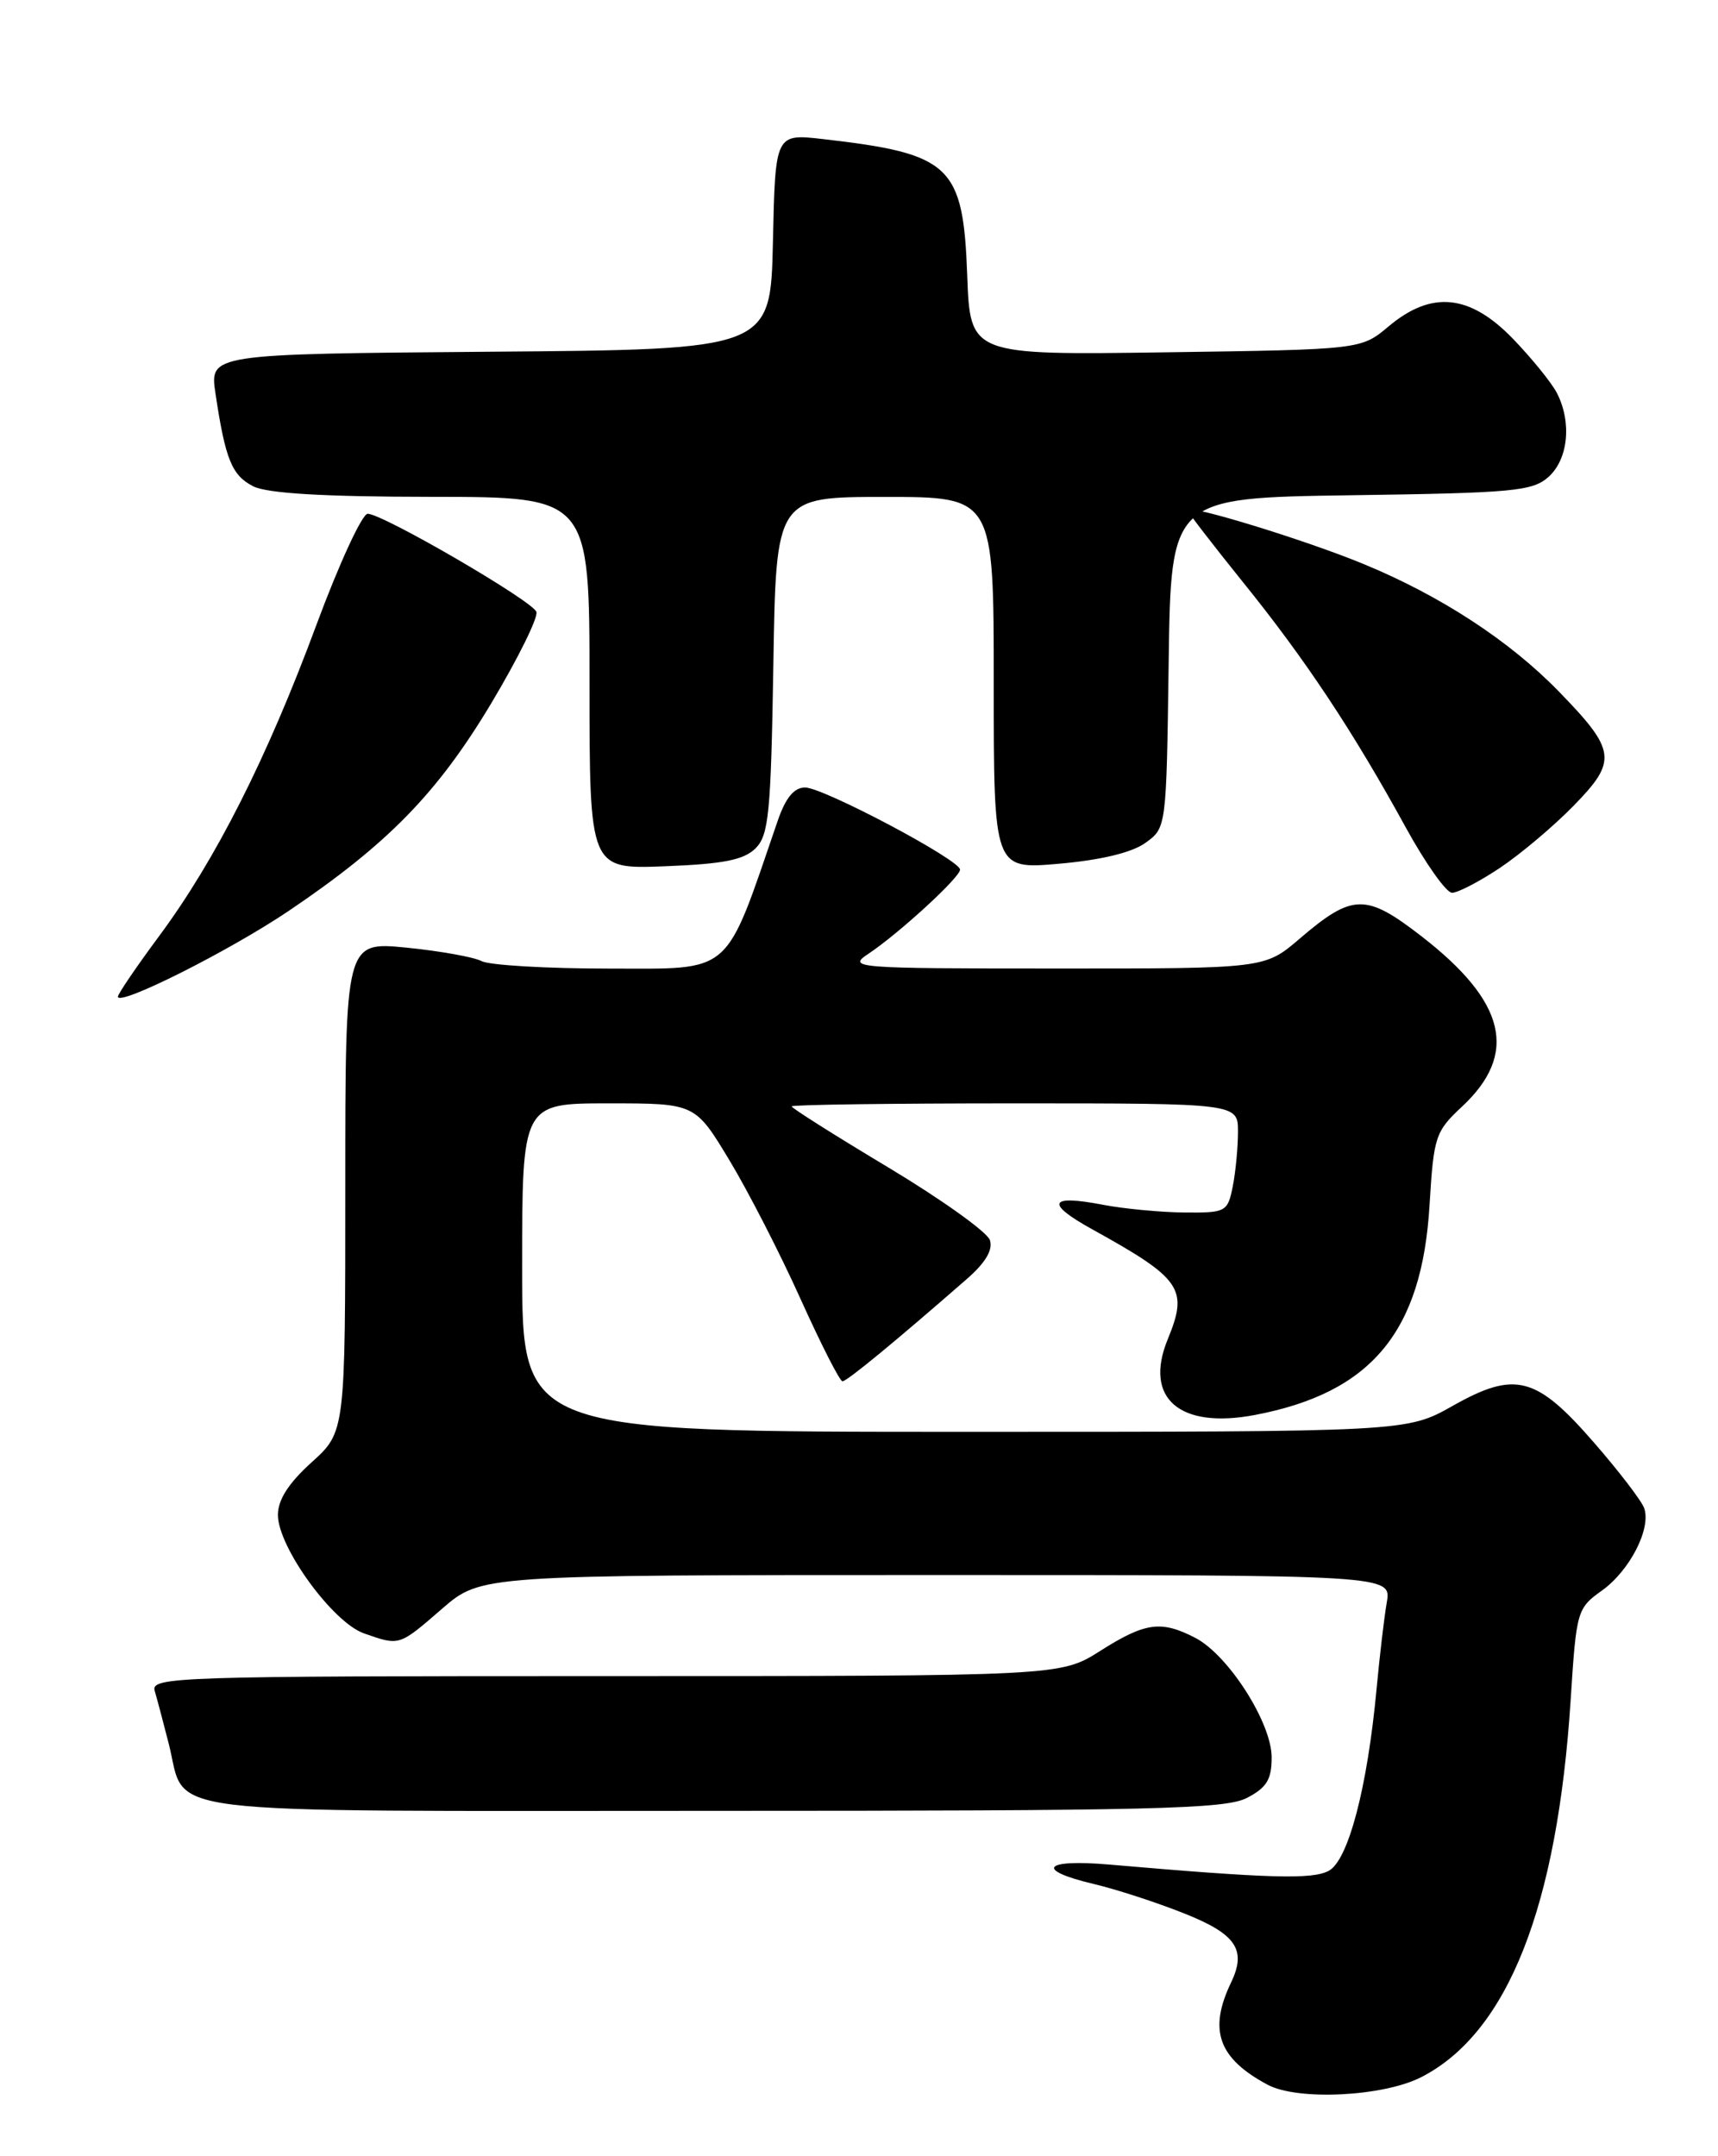 <?xml version="1.0" encoding="UTF-8" standalone="no"?>
<!DOCTYPE svg PUBLIC "-//W3C//DTD SVG 1.1//EN" "http://www.w3.org/Graphics/SVG/1.1/DTD/svg11.dtd" >
<svg xmlns="http://www.w3.org/2000/svg" xmlns:xlink="http://www.w3.org/1999/xlink" version="1.1" viewBox="0 0 204 256">
 <g >
 <path fill="currentColor"
d=" M 168.82 246.59 C 179.05 241.30 184.93 226.39 186.51 201.75 C 187.18 191.26 187.27 190.95 190.21 188.85 C 193.52 186.49 196.10 181.47 195.23 179.05 C 194.93 178.20 192.27 174.72 189.32 171.33 C 182.42 163.38 179.93 162.72 172.49 166.92 C 167.03 170.00 167.03 170.00 114.52 170.00 C 62.00 170.00 62.00 170.00 62.00 150.50 C 62.00 131.00 62.00 131.00 72.27 131.00 C 82.54 131.00 82.54 131.00 86.61 137.75 C 88.85 141.46 92.66 148.89 95.07 154.25 C 97.49 159.61 99.72 164.00 100.04 164.00 C 100.57 164.00 106.28 159.30 114.81 151.85 C 117.03 149.91 117.93 148.39 117.54 147.23 C 117.22 146.28 111.79 142.40 105.48 138.61 C 99.17 134.83 94.00 131.56 94.00 131.36 C 94.00 131.16 105.92 131.00 120.50 131.00 C 147.00 131.00 147.00 131.00 147.00 134.37 C 147.00 136.23 146.72 139.16 146.38 140.87 C 145.77 143.89 145.58 144.00 140.62 143.96 C 137.81 143.93 133.48 143.52 131.01 143.05 C 124.56 141.80 124.07 142.84 129.65 145.93 C 140.32 151.83 141.13 153.01 138.66 159.01 C 135.79 166.00 140.04 169.70 149.00 168.00 C 162.84 165.37 168.86 158.14 169.75 143.05 C 170.24 134.95 170.44 134.34 173.57 131.42 C 180.32 125.14 178.86 118.96 168.80 111.17 C 162.18 106.04 160.61 106.07 154.31 111.46 C 150.18 115.00 150.18 115.00 125.34 114.99 C 101.38 114.99 100.59 114.92 103.12 113.24 C 106.74 110.83 114.00 104.17 114.00 103.25 C 114.00 102.10 97.76 93.50 95.60 93.50 C 94.28 93.50 93.28 94.72 92.33 97.50 C 85.98 116.00 87.13 115.00 72.35 115.00 C 64.93 115.00 58.11 114.60 57.18 114.11 C 56.26 113.63 52.24 112.91 48.25 112.51 C 41.00 111.80 41.00 111.80 41.00 140.90 C 41.00 170.01 41.00 170.01 37.00 173.62 C 34.27 176.09 33.00 178.06 33.00 179.86 C 33.00 183.68 39.51 192.63 43.22 193.93 C 47.49 195.42 47.34 195.46 52.50 191.00 C 57.12 187.00 57.12 187.00 111.17 187.00 C 165.22 187.00 165.22 187.00 164.67 190.25 C 164.36 192.04 163.82 196.65 163.46 200.50 C 162.37 212.24 160.10 220.87 157.78 222.12 C 155.82 223.17 150.69 223.02 131.75 221.38 C 123.90 220.70 122.82 222.01 129.86 223.68 C 132.53 224.31 137.36 225.88 140.59 227.17 C 146.78 229.62 148.05 231.49 146.18 235.38 C 143.47 241.04 144.66 244.37 150.50 247.51 C 154.09 249.44 164.30 248.93 168.82 246.59 Z  M 148.05 213.47 C 150.41 212.25 151.00 211.29 151.00 208.65 C 151.00 204.54 145.85 196.49 141.93 194.46 C 137.87 192.36 135.99 192.62 130.66 196.00 C 125.93 199.00 125.93 199.00 71.90 199.00 C 20.91 199.00 17.89 199.10 18.37 200.75 C 18.65 201.71 19.40 204.53 20.03 207.00 C 22.26 215.70 16.62 215.00 84.70 215.00 C 136.88 215.00 145.50 214.79 148.05 213.47 Z  M 34.27 108.16 C 46.07 100.19 51.94 94.17 58.32 83.52 C 61.52 78.17 63.94 73.27 63.69 72.64 C 63.18 71.31 45.44 61.00 43.66 61.00 C 43.00 61.00 40.25 66.96 37.55 74.25 C 31.70 90.03 25.61 102.08 18.91 111.12 C 16.21 114.76 14.00 118.01 14.00 118.33 C 14.00 119.55 27.20 112.92 34.27 108.16 Z  M 178.08 103.06 C 180.51 101.44 184.46 98.12 186.85 95.67 C 192.08 90.32 191.92 89.11 185.07 82.07 C 179.22 76.06 171.03 70.72 161.90 66.96 C 154.95 64.09 141.00 59.82 141.00 60.55 C 141.00 60.77 143.98 64.63 147.61 69.14 C 154.99 78.27 160.65 86.80 166.95 98.29 C 169.28 102.53 171.74 106.00 172.42 106.00 C 173.10 106.00 175.65 104.68 178.08 103.06 Z  M 89.72 100.72 C 91.29 99.15 91.54 96.53 91.83 78.97 C 92.15 59.00 92.15 59.00 105.08 59.00 C 118.00 59.00 118.00 59.00 118.00 81.12 C 118.00 103.23 118.00 103.23 125.75 102.55 C 130.70 102.12 134.40 101.23 136.00 100.08 C 138.50 98.29 138.50 98.29 138.77 78.70 C 139.04 59.11 139.04 59.11 160.42 58.80 C 179.79 58.53 181.99 58.32 183.90 56.60 C 186.22 54.49 186.65 50.14 184.88 46.68 C 184.27 45.48 181.93 42.59 179.68 40.25 C 174.54 34.92 169.99 34.46 164.89 38.75 C 161.62 41.50 161.62 41.50 138.41 41.83 C 115.20 42.16 115.20 42.16 114.85 32.68 C 114.37 19.63 112.92 18.26 97.78 16.52 C 92.06 15.86 92.06 15.86 91.78 28.68 C 91.50 41.50 91.50 41.50 58.19 41.76 C 24.88 42.03 24.88 42.03 25.59 46.74 C 26.76 54.56 27.53 56.44 30.07 57.74 C 31.74 58.58 38.37 58.98 51.25 58.99 C 70.00 59.00 70.00 59.00 70.00 81.10 C 70.00 103.20 70.00 103.20 78.97 102.85 C 85.91 102.58 88.33 102.10 89.72 100.72 Z "/>
</g>
</svg>